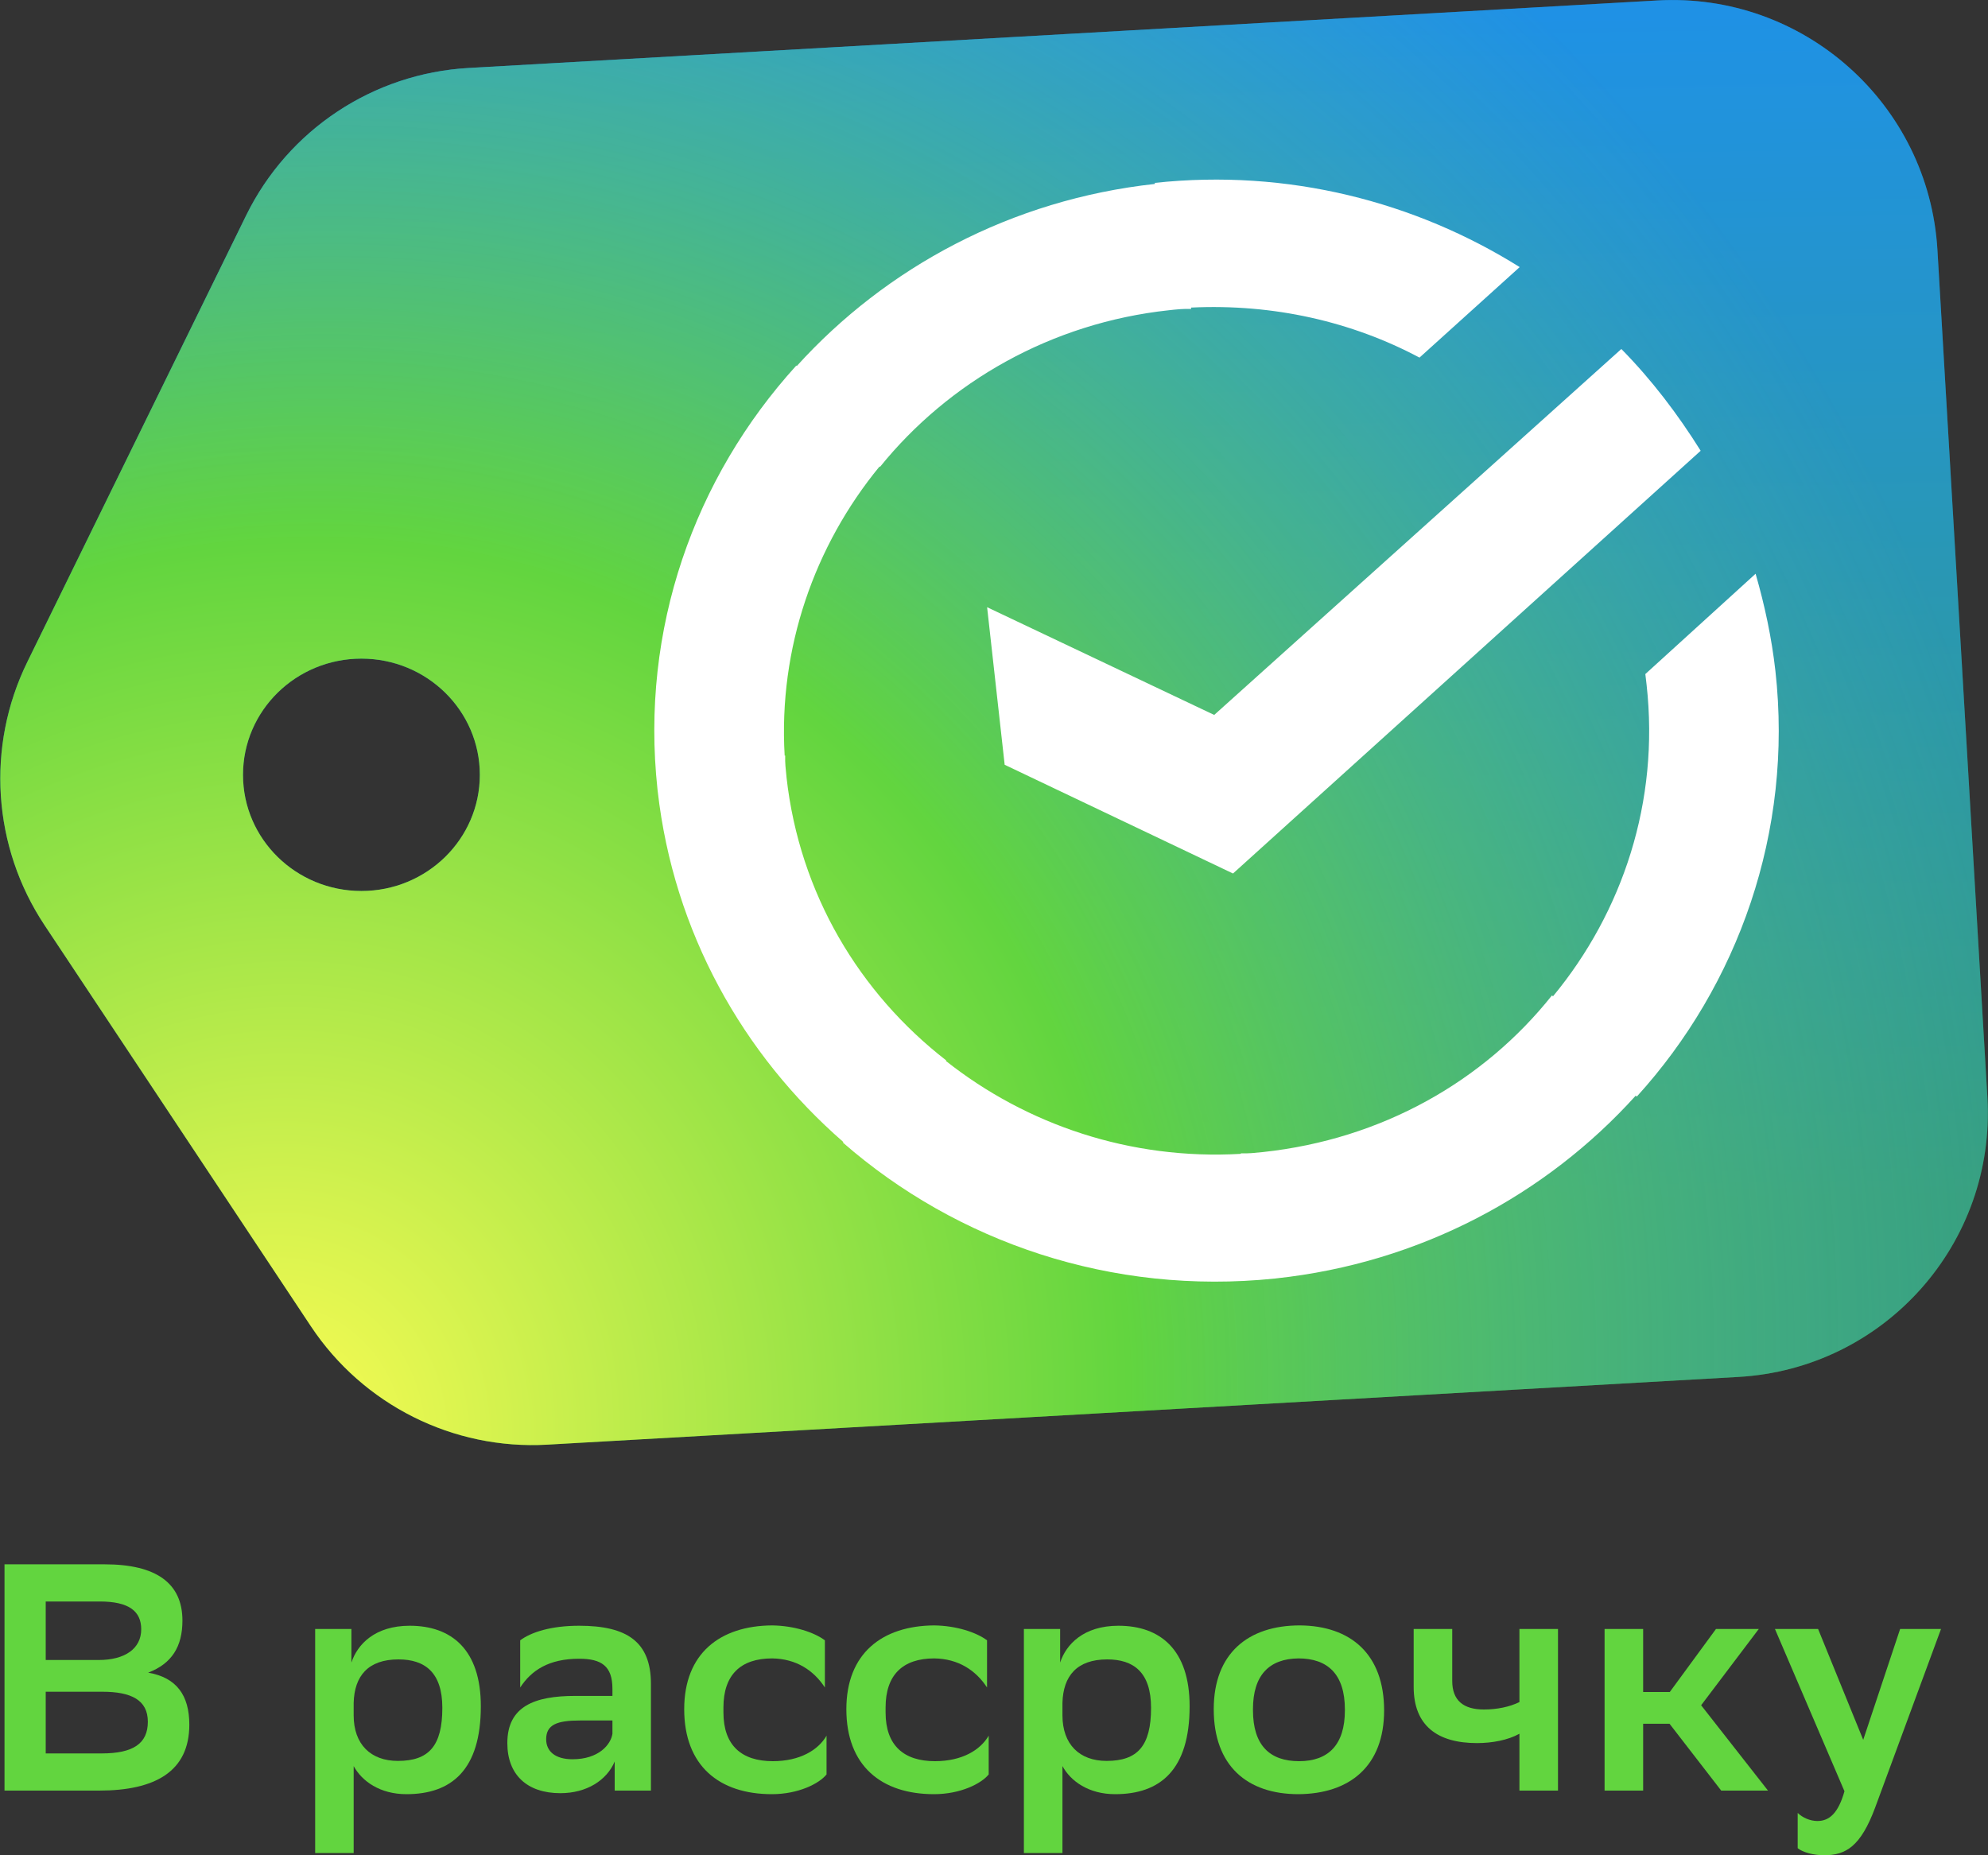 <svg width="30" height="28" viewBox="0 0 30 28" fill="none" xmlns="http://www.w3.org/2000/svg">
    <rect x="0" y="0" width="30" height="28" fill="#333333" stroke="none"/>
    <path fill-rule="evenodd" clip-rule="evenodd" d="M7.07 1.026C5.63 1.108 4.347 1.959 3.713 3.254L0.412 9.991C-0.213 11.267 -0.114 12.779 0.673 13.964L4.692 20.017C5.48 21.203 6.838 21.884 8.259 21.803L26.233 20.781C28.439 20.656 30.121 18.766 29.991 16.561L29.237 3.773C29.107 1.567 27.214 -0.119 25.008 0.007L7.07 1.026ZM5.454 13.447C6.441 13.447 7.241 12.662 7.241 11.694C7.241 10.725 6.441 9.94 5.454 9.94C4.467 9.94 3.667 10.725 3.667 11.694C3.667 12.662 4.467 13.447 5.454 13.447Z" fill="url(#paint0_linear)"/>
    <path fill-rule="evenodd" clip-rule="evenodd" d="M7.07 1.026C5.63 1.108 4.347 1.959 3.713 3.254L0.412 9.991C-0.213 11.267 -0.114 12.779 0.673 13.964L4.692 20.017C5.48 21.203 6.838 21.884 8.259 21.803L26.233 20.781C28.439 20.656 30.121 18.766 29.991 16.561L29.237 3.773C29.107 1.567 27.214 -0.119 25.008 0.007L7.07 1.026ZM5.454 13.447C6.441 13.447 7.241 12.662 7.241 11.694C7.241 10.725 6.441 9.94 5.454 9.94C4.467 9.94 3.667 10.725 3.667 11.694C3.667 12.662 4.467 13.447 5.454 13.447Z" fill="url(#paint1_radial)"/>
    <path fill-rule="evenodd" clip-rule="evenodd" d="M21.421 5.397L22.933 4.031C21.36 3.046 19.437 2.544 17.427 2.76L17.428 2.776C15.261 3.013 13.371 4.037 12.024 5.524L12.017 5.517C10.479 7.21 9.66 9.497 9.922 11.914C9.922 11.917 9.923 11.92 9.923 11.923C9.923 11.924 9.923 11.925 9.923 11.925C9.924 11.93 9.924 11.935 9.925 11.94L9.925 11.94C10.166 14.065 11.21 15.916 12.727 17.236L12.72 17.244C14.444 18.749 16.774 19.551 19.238 19.296C19.24 19.296 19.242 19.296 19.244 19.296C19.247 19.295 19.251 19.295 19.255 19.294C21.434 19.06 23.333 18.032 24.684 16.536L24.7 16.55C26.228 14.869 27.062 12.554 26.792 10.127C26.735 9.622 26.631 9.139 26.493 8.659L24.829 10.173L24.848 10.336C25.044 12.097 24.487 13.764 23.436 15.036L23.42 15.023C22.387 16.32 20.854 17.194 19.059 17.387L19.059 17.387L19.059 17.387C19.002 17.393 18.945 17.398 18.889 17.403C18.836 17.407 18.782 17.408 18.725 17.406L18.725 17.414C17.057 17.51 15.489 16.973 14.274 16.012L14.28 16.005C12.973 14.991 12.065 13.49 11.869 11.731C11.869 11.726 11.868 11.722 11.868 11.718C11.862 11.667 11.857 11.616 11.853 11.564C11.849 11.512 11.847 11.46 11.849 11.403L11.841 11.404C11.746 9.78 12.293 8.233 13.273 7.04L13.28 7.046C14.315 5.765 15.863 4.873 17.641 4.682C17.758 4.669 17.857 4.659 17.975 4.662L17.974 4.642C19.217 4.582 20.403 4.855 21.421 5.397ZM25.664 6.803C25.316 6.247 24.922 5.729 24.467 5.267L18.323 10.79L14.896 9.164L15.161 11.542L18.607 13.183L25.664 6.803Z" fill="white"/>
    <path d="M1.495 27.024C2.34 27.024 2.857 26.736 2.857 26.029C2.857 25.585 2.663 25.317 2.236 25.244C2.594 25.107 2.753 24.849 2.753 24.458C2.753 23.892 2.355 23.609 1.579 23.609H0.068V27.024H1.495ZM0.69 26.463V25.532H1.545C1.982 25.532 2.231 25.658 2.231 25.985C2.231 26.312 2.012 26.463 1.535 26.463H0.69ZM0.69 25.053V24.17H1.505C1.947 24.17 2.131 24.317 2.131 24.59C2.131 24.883 1.883 25.053 1.49 25.053H0.69Z" fill="#62D53F"/>
    <path d="M4.756 27.966H5.337V26.654C5.462 26.883 5.735 27.078 6.133 27.078C6.814 27.078 7.256 26.712 7.256 25.751C7.256 24.897 6.814 24.536 6.183 24.536C5.656 24.536 5.392 24.819 5.303 25.092V24.585H4.756V27.966ZM5.337 25.702C5.347 25.293 5.556 25.044 6.013 25.044C6.411 25.044 6.675 25.239 6.675 25.775C6.675 26.351 6.471 26.576 6.004 26.576C5.596 26.576 5.337 26.327 5.337 25.888V25.702Z" fill="#62D53F"/>
    <path d="M7.85 25.468C8.019 25.209 8.282 25.034 8.74 25.034C9.073 25.034 9.242 25.141 9.242 25.488V25.595H8.68C8.068 25.595 7.656 25.751 7.656 26.307C7.656 26.785 7.954 27.063 8.456 27.063C8.854 27.063 9.157 26.868 9.276 26.585V27.024H9.823V25.414C9.823 24.78 9.465 24.536 8.74 24.536C8.312 24.536 8.014 24.634 7.85 24.756V25.468ZM8.64 26.551C8.382 26.551 8.242 26.434 8.242 26.249C8.242 26.029 8.406 25.966 8.75 25.966H9.242V26.166C9.217 26.332 9.033 26.551 8.64 26.551Z" fill="#62D53F"/>
    <path d="M12.473 26.78V26.195C12.349 26.41 12.075 26.58 11.662 26.58C11.195 26.58 10.917 26.346 10.917 25.844V25.77C10.917 25.278 11.175 25.029 11.653 25.029C12.015 25.034 12.279 25.209 12.448 25.468V24.756C12.284 24.634 11.986 24.536 11.653 24.531C10.862 24.536 10.325 24.956 10.325 25.795C10.325 26.649 10.852 27.078 11.648 27.078C12.05 27.078 12.364 26.917 12.473 26.78Z" fill="#62D53F"/>
    <path d="M14.92 26.78V26.195C14.795 26.41 14.522 26.58 14.109 26.58C13.642 26.58 13.364 26.346 13.364 25.844V25.77C13.364 25.278 13.622 25.029 14.099 25.029C14.462 25.034 14.726 25.209 14.895 25.468V24.756C14.731 24.634 14.432 24.536 14.099 24.531C13.309 24.536 12.772 24.956 12.772 25.795C12.772 26.649 13.299 27.078 14.095 27.078C14.497 27.078 14.81 26.917 14.92 26.78Z" fill="#62D53F"/>
    <path d="M15.451 27.966H16.033V26.654C16.157 26.883 16.43 27.078 16.828 27.078C17.509 27.078 17.952 26.712 17.952 25.751C17.952 24.897 17.509 24.536 16.878 24.536C16.351 24.536 16.087 24.819 15.998 25.092V24.585H15.451V27.966ZM16.033 25.702C16.043 25.293 16.252 25.044 16.709 25.044C17.107 25.044 17.37 25.239 17.37 25.775C17.37 26.351 17.166 26.576 16.699 26.576C16.291 26.576 16.033 26.327 16.033 25.888V25.702Z" fill="#62D53F"/>
    <path d="M19.594 27.078C20.365 27.073 20.887 26.658 20.887 25.814C20.887 24.966 20.384 24.536 19.614 24.531C18.838 24.531 18.316 24.951 18.316 25.795C18.316 26.649 18.819 27.078 19.594 27.078ZM18.908 25.795C18.908 25.283 19.152 25.034 19.594 25.029C20.032 25.029 20.295 25.263 20.295 25.8V25.814C20.295 26.332 20.046 26.58 19.604 26.58C19.166 26.58 18.908 26.346 18.908 25.81V25.795Z" fill="#62D53F"/>
    <path d="M22.929 27.024H23.511V24.585H22.929V25.688C22.78 25.761 22.591 25.8 22.392 25.8C22.084 25.8 21.915 25.663 21.915 25.37V24.585H21.333V25.458C21.333 26.044 21.691 26.307 22.288 26.307C22.516 26.307 22.755 26.263 22.929 26.166V27.024Z" fill="#62D53F"/>
    <path d="M24.214 27.024H24.796V26.015H25.194L25.974 27.024H26.68L25.671 25.736L26.541 24.585H25.895L25.198 25.536H24.796V24.585H24.214V27.024Z" fill="#62D53F"/>
    <path d="M27.834 27.034C27.74 27.366 27.605 27.483 27.426 27.483C27.317 27.483 27.203 27.434 27.128 27.361V27.893C27.203 27.956 27.372 28 27.526 28C27.854 28 28.078 27.868 28.296 27.283L29.291 24.585H28.674L28.117 26.258L27.436 24.585H26.785L27.834 27.034Z" fill="#62D53F"/>
    <defs>
        <linearGradient id="paint0_linear" x1="28.148" y1="1.60623e-05" x2="28.492" y2="21.84" gradientUnits="userSpaceOnUse">
            <stop stop-color="#0381DF"/>
            <stop offset="0.827" stop-color="#279632"/>
        </linearGradient>
        <radialGradient id="paint1_radial" cx="0" cy="0" r="1" gradientUnits="userSpaceOnUse" gradientTransform="translate(3.89 21.84) rotate(-67.545) scale(29.288 27.12)">
            <stop stop-color="#FFFD54"/>
            <stop offset="0.477" stop-color="#62D53F"/>
            <stop offset="1" stop-color="#49A9EF" stop-opacity="0.4"/>
        </radialGradient>
    </defs>
</svg>